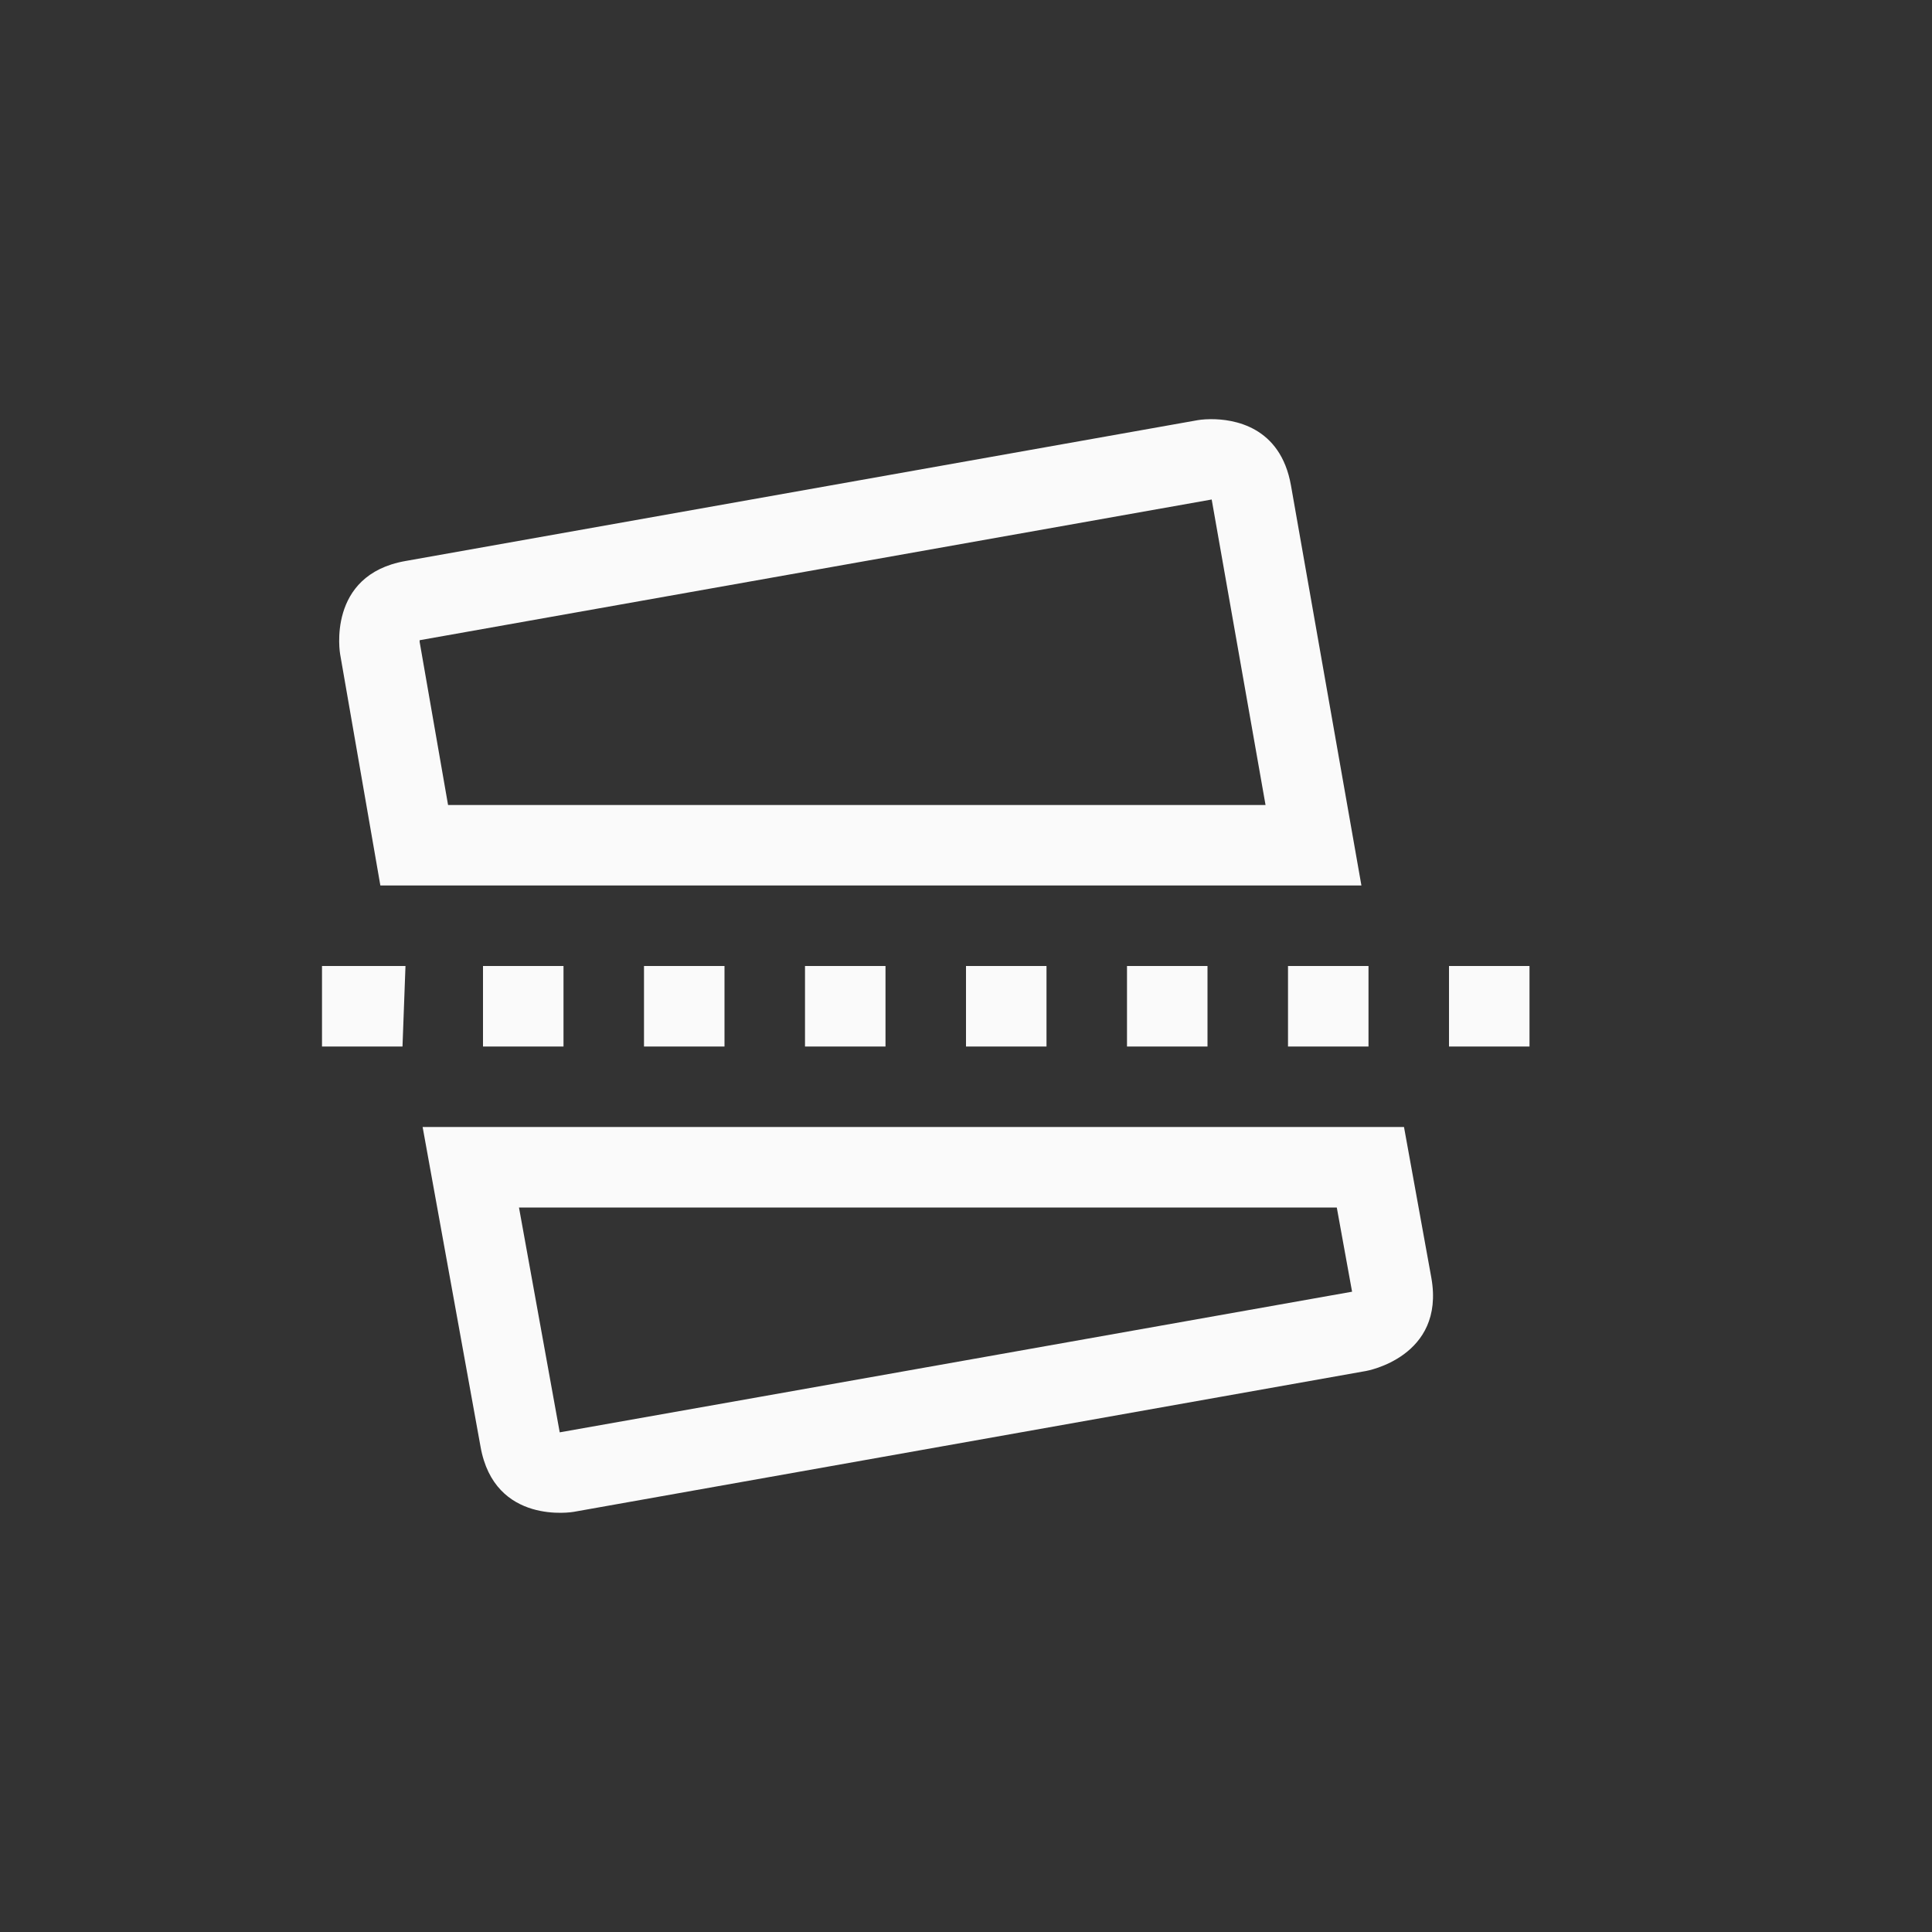 <?xml version="1.0" encoding="UTF-8"?>
<svg width="24px" height="24px" viewBox="0 0 24 24" version="1.1" xmlns="http://www.w3.org/2000/svg" xmlns:xlink="http://www.w3.org/1999/xlink">
    <rect x="0" y="0" width="24" height="24" fill="#333333" stroke="none"/>
    <!-- Generator: Sketch 51.3 (57544) - http://www.bohemiancoding.com/sketch -->
    <title>object-straighten</title>
    <desc>Created with Sketch.</desc>
    <defs></defs>
    <g id="object-straighten" stroke="none" stroke-width="1" fill="none" fill-rule="evenodd">
        <path d="M15.052,6.205 C15.044,6.206 11.765,6.789 5.213,7.953 C5.213,7.961 5.213,7.968 5.213,7.974 L5.566,10 L15.721,10 L15.052,6.205 Z M15.037,5.207 C15.322,5.205 15.907,5.293 16.037,6.031 L16.912,11 L4.725,11 L4.225,8.125 C4.225,8.125 4.052,7.142 5.037,6.969 L14.881,5.219 C14.881,5.219 14.942,5.208 15.037,5.207 Z M4,12 L5.037,12 L5,13 L4,13 L4,12 Z M6,12 L7,12 L7,13 L6,13 L6,12 Z M8,12 L9,12 L9,13 L8,13 L8,12 Z M10,12 L11,12 L11,13 L10,13 L10,12 Z M12,12 L13,12 L13,13 L12,13 L12,12 Z M14,12 L15,12 L15,13 L14,13 L14,12 Z M16,12 L17,12 L17,13 L16,13 L16,12 Z M18,12 L19,12 L19,13 L18,13 L18,12 Z M6.953,17.793 C6.958,17.793 10.239,17.211 16.796,16.046 L16.606,15 L6.447,15 L6.953,17.793 Z M5.25,14 L17.441,14 L17.781,15.875 C17.955,16.86 16.969,17.031 16.969,17.031 L7.125,18.781 C7.125,18.781 6.142,18.954 5.969,17.969 L5.25,14 Z" id="Shape" fill="#fafafa" fill-rule="nonzero"></path>
    </g>
</svg>